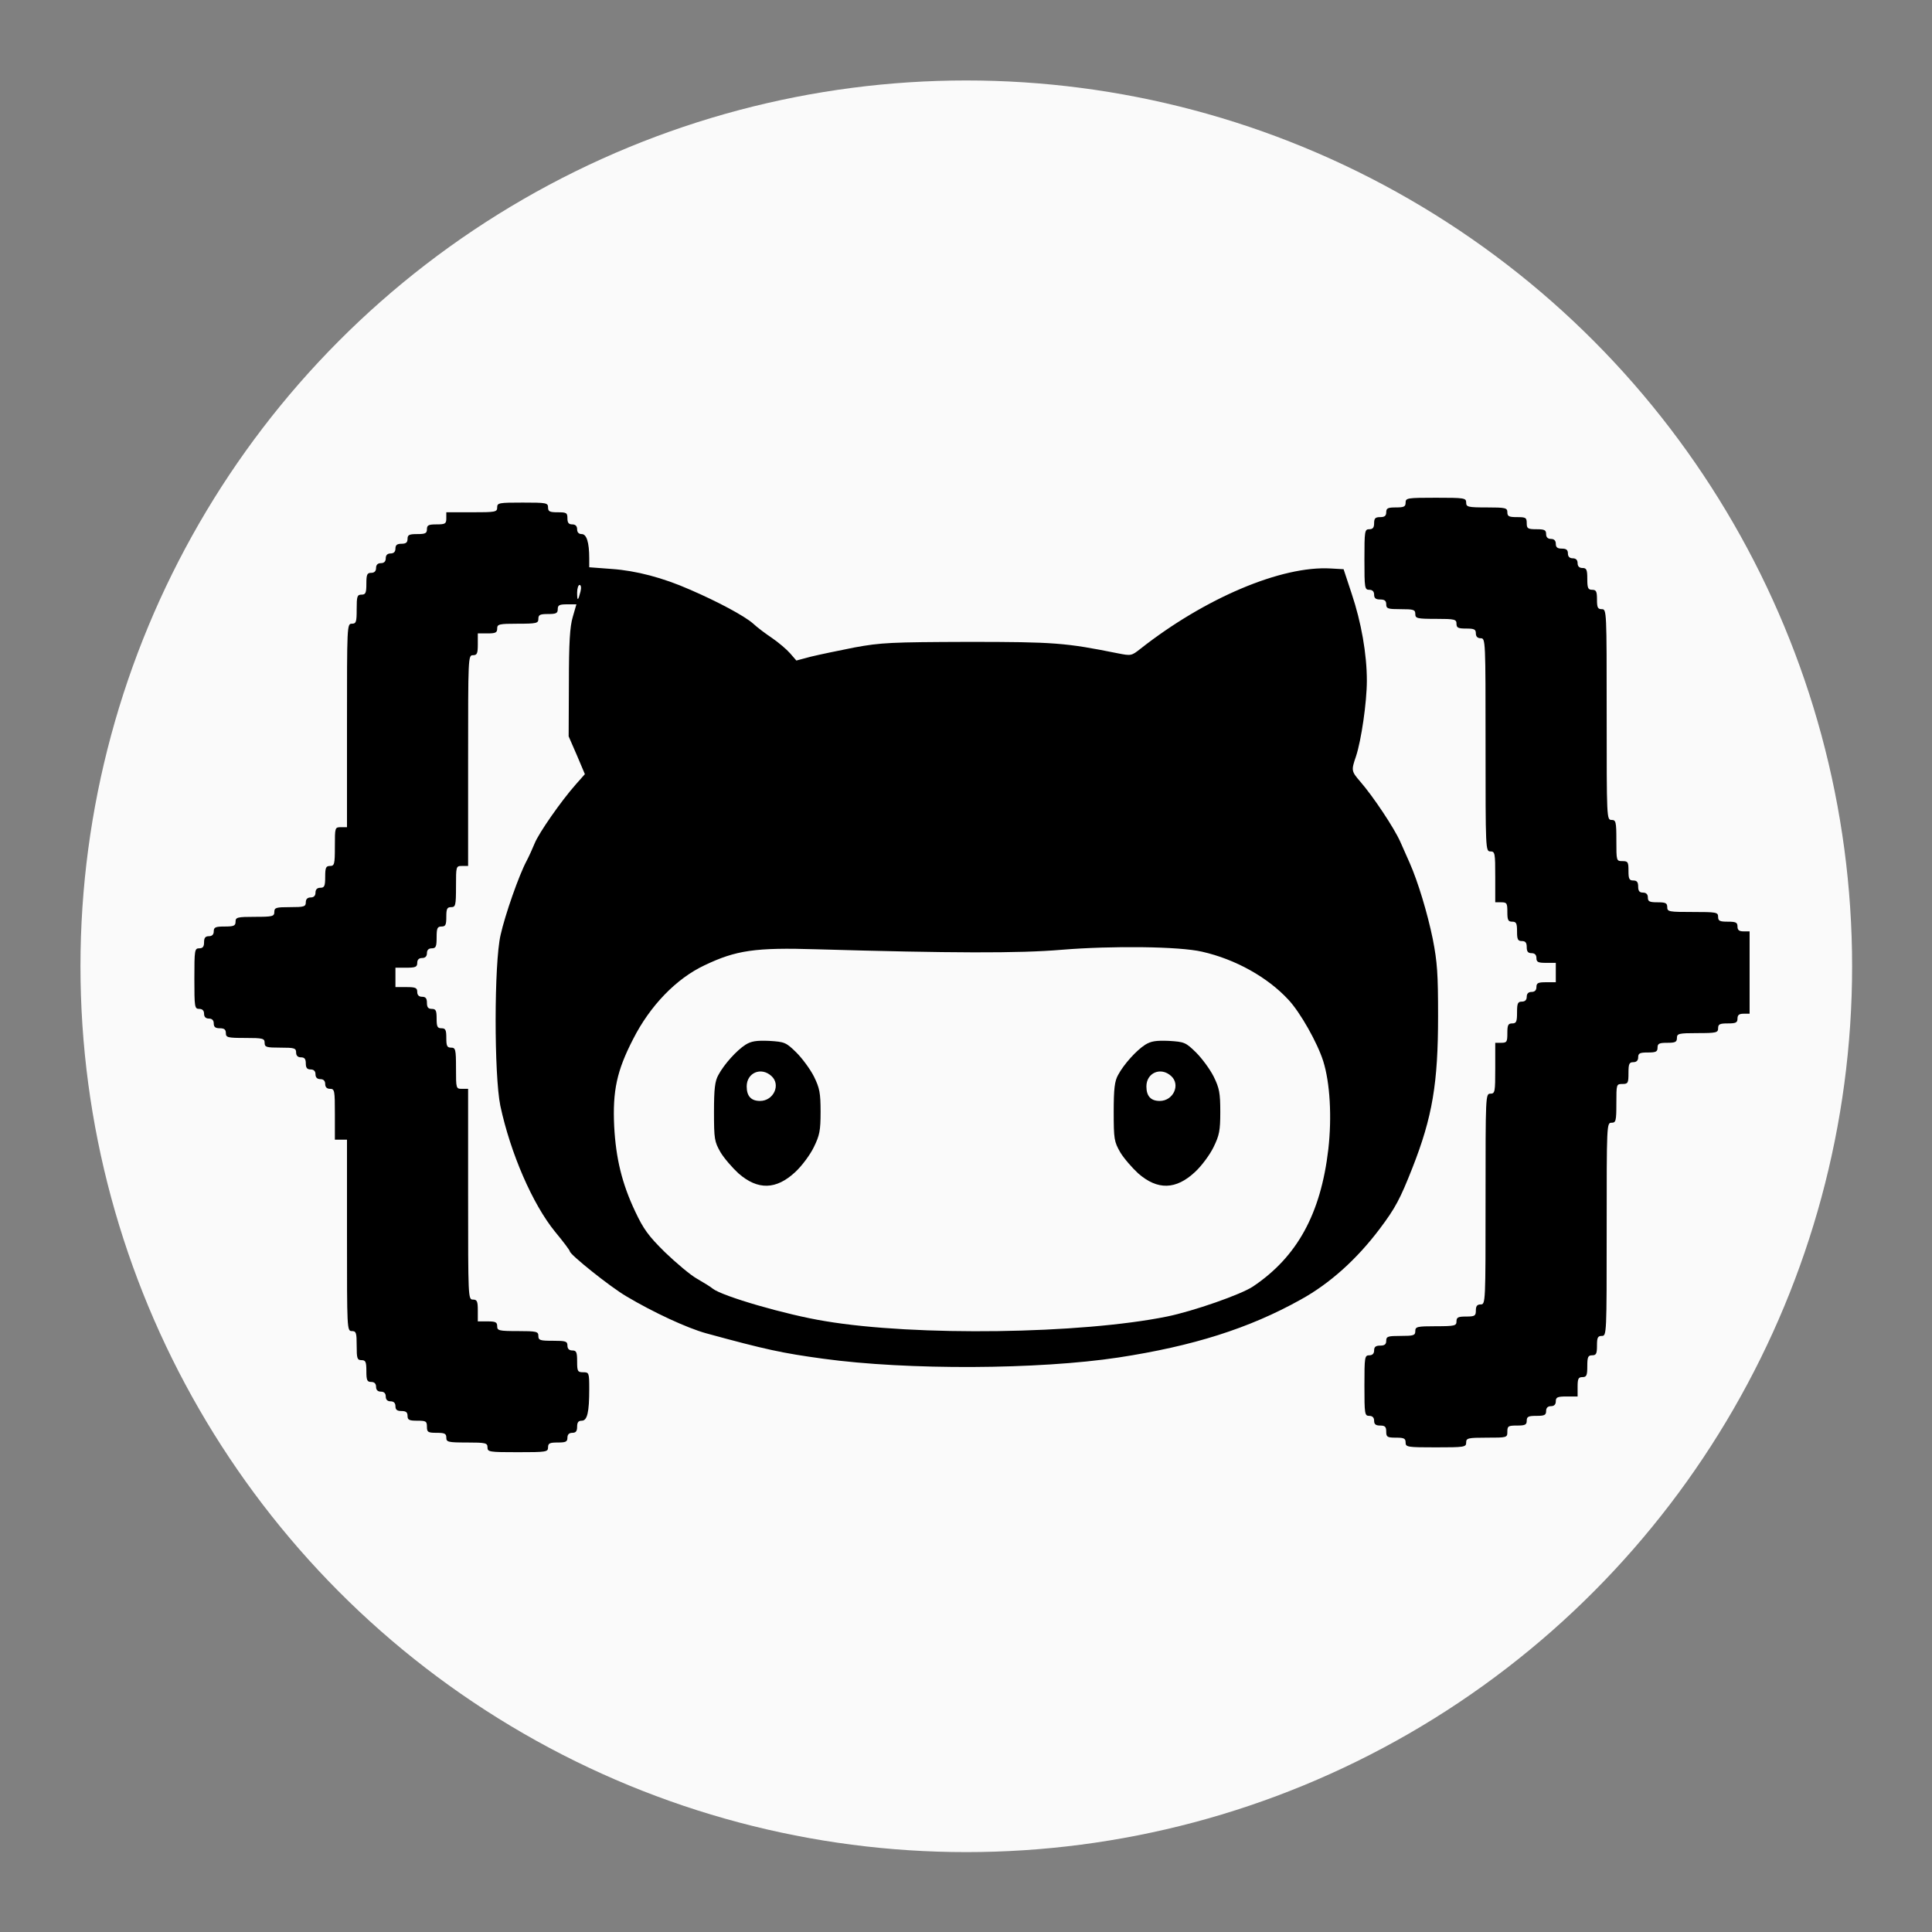 <svg id="SvgjsSvg1001" width="288" height="288" xmlns="http://www.w3.org/2000/svg" version="1.1" xmlns:xlink="http://www.w3.org/1999/xlink" xmlns:svgjs="http://svgjs.com/svgjs"><rect width="100%" height="100%" fill="#808080" stroke="none"/><circle id="SvgjsCircle1019" r="144" cx="144" cy="144" fill="#fafafa" transform="matrix(0.917,0,0,0.917,11.995,11.995)"></circle><defs id="SvgjsDefs1002"></defs><g id="SvgjsG1008" transform="matrix(0.81,0,0,0.81,27.53,27.614)"><svg xmlns="http://www.w3.org/2000/svg" width="288" height="288" version="1.0" viewBox="0 0 646 480"><g transform="matrix(.1 0 0 -.1 0 480)" fill="#000000" class="color000 svgShape"><path d="M5040 4320 c0 -17 -7 -20 -40 -20 -33 0 -40 -3 -40 -20 0 -15 -7 -20-25 -20 -20 0 -25 -5 -25 -25 0 -18 -5 -25 -20 -25 -19 0 -20 -7 -20 -125 0
-118 1 -125 20 -125 13 0 20 -7 20 -20 0 -15 7 -20 25 -20 18 0 25 -5 25 -20
0 -18 7 -20 60 -20 53 0 60 -2 60 -20 0 -18 7 -20 85 -20 78 0 85 -2 85 -20 0
-17 7 -20 40 -20 33 0 40 -3 40 -20 0 -13 7 -20 20 -20 20 0 20 -7 20 -440 0
-433 0 -440 20 -440 19 0 20 -7 20 -105 l0 -105 25 0 c23 0 25 -4 25 -40 0
-33 3 -40 20 -40 17 0 20 -7 20 -40 0 -33 3 -40 20 -40 15 0 20 -7 20 -25 0
-18 5 -25 20 -25 13 0 20 -7 20 -20 0 -17 7 -20 40 -20 l40 0 0 -40 0 -40 -40
0 c-33 0 -40 -3 -40 -20 0 -13 -7 -20 -20 -20 -13 0 -20 -7 -20 -20 0 -13 -7
-20 -20 -20 -17 0 -20 -7 -20 -45 0 -38 -3 -45 -20 -45 -17 0 -20 -7 -20 -40
0 -36 -2 -40 -25 -40 l-25 0 0 -105 c0 -98 -1 -105 -20 -105 -20 0 -20 -7 -20
-435 0 -428 0 -435 -20 -435 -15 0 -20 -7 -20 -25 0 -22 -4 -25 -40 -25 -33 0
-40 -3 -40 -20 0 -18 -7 -20 -85 -20 -78 0 -85 -2 -85 -20 0 -18 -7 -20 -60
-20 -53 0 -60 -2 -60 -20 0 -15 -7 -20 -25 -20 -18 0 -25 -5 -25 -20 0 -13 -7
-20 -20 -20 -19 0 -20 -7 -20 -125 0 -118 1 -125 20 -125 13 0 20 -7 20 -20 0
-15 7 -20 25 -20 20 0 25 -5 25 -25 0 -22 4 -25 40 -25 33 0 40 -3 40 -20 0
-19 7 -20 125 -20 118 0 125 1 125 20 0 18 7 20 85 20 84 0 85 0 85 25 0 23 4
25 40 25 33 0 40 3 40 20 0 17 7 20 40 20 33 0 40 3 40 20 0 13 7 20 20 20 13
0 20 7 20 20 0 17 7 20 45 20 l45 0 0 40 c0 33 3 40 20 40 17 0 20 7 20 45 0
38 3 45 20 45 17 0 20 7 20 40 0 33 3 40 20 40 20 0 20 7 20 440 0 433 0 440
20 440 18 0 20 7 20 80 0 79 0 80 25 80 23 0 25 4 25 45 0 38 3 45 20 45 13 0
20 7 20 20 0 17 7 20 40 20 33 0 40 3 40 20 0 17 7 20 40 20 33 0 40 3 40 20
0 18 7 20 85 20 78 0 85 2 85 20 0 17 7 20 40 20 33 0 40 3 40 20 0 15 7 20
25 20 l25 0 0 170 0 170 -25 0 c-18 0 -25 5 -25 20 0 17 -7 20 -40 20 -33 0
-40 3 -40 20 0 19 -7 20 -105 20 -98 0 -105 1 -105 20 0 17 -7 20 -40 20 -33
0 -40 3 -40 20 0 13 -7 20 -20 20 -15 0 -20 7 -20 25 0 18 -5 25 -20 25 -17 0
-20 7 -20 40 0 36 -2 40 -25 40 -25 0 -25 1 -25 85 0 78 -2 85 -20 85 -20 0
-20 7 -20 435 0 428 0 435 -20 435 -17 0 -20 7 -20 40 0 33 -3 40 -20 40 -17
0 -20 7 -20 45 0 38 -3 45 -20 45 -13 0 -20 7 -20 20 0 13 -7 20 -20 20 -13 0
-20 7 -20 20 0 15 -7 20 -25 20 -18 0 -25 5 -25 20 0 13 -7 20 -20 20 -13 0
-20 7 -20 20 0 17 -7 20 -40 20 -36 0 -40 3 -40 25 0 23 -4 25 -40 25 -33 0
-40 3 -40 20 0 18 -7 20 -85 20 -78 0 -85 2 -85 20 0 19 -7 20 -125 20 -118 0
-125 -1 -125 -20z" fill="#000000" class="color000 svgShape"></path><path d="M1290 4300 c0 -19 -7 -20 -105 -20 l-105 0 0 -25 c0 -22 -4 -25 -40
-25 -33 0 -40 -3 -40 -20 0 -17 -7 -20 -40 -20 -33 0 -40 -3 -40 -20 0 -15 -7
-20 -25 -20 -18 0 -25 -5 -25 -20 0 -13 -7 -20 -20 -20 -13 0 -20 -7 -20 -20
0 -13 -7 -20 -20 -20 -13 0 -20 -7 -20 -20 0 -13 -7 -20 -20 -20 -17 0 -20 -7
-20 -45 0 -38 -3 -45 -20 -45 -18 0 -20 -7 -20 -60 0 -53 -2 -60 -20 -60 -20
0 -20 -7 -20 -420 l0 -420 -25 0 c-25 0 -25 -1 -25 -80 0 -73 -2 -80 -20 -80
-17 0 -20 -7 -20 -45 0 -38 -3 -45 -20 -45 -13 0 -20 -7 -20 -20 0 -13 -7 -20
-20 -20 -13 0 -20 -7 -20 -20 0 -18 -7 -20 -65 -20 -58 0 -65 -2 -65 -20 0
-18 -7 -20 -80 -20 -73 0 -80 -2 -80 -20 0 -17 -7 -20 -45 -20 -38 0 -45 -3
-45 -20 0 -13 -7 -20 -20 -20 -15 0 -20 -7 -20 -25 0 -18 -5 -25 -20 -25 -19
0 -20 -7 -20 -125 0 -118 1 -125 20 -125 13 0 20 -7 20 -20 0 -13 7 -20 20
-20 13 0 20 -7 20 -20 0 -15 7 -20 25 -20 18 0 25 -5 25 -20 0 -18 7 -20 80
-20 73 0 80 -2 80 -20 0 -18 7 -20 65 -20 58 0 65 -2 65 -20 0 -13 7 -20 20
-20 15 0 20 -7 20 -25 0 -18 5 -25 20 -25 13 0 20 -7 20 -20 0 -13 7 -20 20
-20 13 0 20 -7 20 -20 0 -13 7 -20 20 -20 19 0 20 -7 20 -105 l0 -105 25 0 25
0 0 -395 c0 -388 0 -395 20 -395 18 0 20 -7 20 -60 0 -53 2 -60 20 -60 17 0
20 -7 20 -45 0 -38 3 -45 20 -45 13 0 20 -7 20 -20 0 -13 7 -20 20 -20 13 0
20 -7 20 -20 0 -13 7 -20 20 -20 13 0 20 -7 20 -20 0 -15 7 -20 25 -20 18 0
25 -5 25 -20 0 -17 7 -20 40 -20 36 0 40 -2 40 -25 0 -22 4 -25 40 -25 33 0
40 -3 40 -20 0 -18 7 -20 85 -20 78 0 85 -2 85 -20 0 -19 7 -20 125 -20 118 0
125 1 125 20 0 17 7 20 40 20 33 0 40 3 40 20 0 13 7 20 20 20 15 0 20 7 20
25 0 18 5 25 19 25 23 0 31 35 31 131 0 67 -1 69 -25 69 -23 0 -25 4 -25 45 0
38 -3 45 -20 45 -13 0 -20 7 -20 20 0 18 -7 20 -60 20 -53 0 -60 2 -60 20 0
18 -7 20 -85 20 -78 0 -85 2 -85 20 0 17 -7 20 -40 20 l-40 0 0 45 c0 38 -3
45 -20 45 -20 0 -20 7 -20 435 l0 435 -25 0 c-25 0 -25 1 -25 85 0 78 -2 85
-20 85 -17 0 -20 7 -20 40 0 33 -3 40 -20 40 -17 0 -20 7 -20 40 0 33 -3 40
-20 40 -15 0 -20 7 -20 25 0 18 -5 25 -20 25 -13 0 -20 7 -20 20 0 17 -7 20
-45 20 l-45 0 0 40 0 40 45 0 c38 0 45 3 45 20 0 13 7 20 20 20 13 0 20 7 20
20 0 13 7 20 20 20 17 0 20 7 20 45 0 38 3 45 20 45 17 0 20 7 20 40 0 33 3
40 20 40 18 0 20 7 20 85 0 84 0 85 25 85 l25 0 0 435 c0 428 0 435 20 435 17
0 20 7 20 45 l0 45 40 0 c33 0 40 3 40 20 0 18 7 20 85 20 78 0 85 2 85 20 0
17 7 20 40 20 33 0 40 3 40 20 0 17 7 20 39 20 l38 0 -15 -52 c-12 -40 -16
-107 -16 -273 l-1 -220 34 -78 33 -78 -38 -43 c-61 -69 -152 -200 -169 -242
-9 -22 -24 -55 -34 -74 -31 -58 -88 -220 -107 -305 -27 -116 -27 -579 -1 -705
42 -196 133 -406 226 -520 34 -41 61 -77 61 -81 0 -13 167 -147 234 -186 111
-66 249 -130 328 -152 249 -68 315 -82 483 -105 350 -48 890 -45 1220 5 307
47 539 120 752 239 120 66 232 167 326 292 65 86 85 125 134 249 84 213 107
352 107 629 0 174 -3 222 -22 319 -22 107 -61 236 -95 313 -8 18 -26 58 -39
88 -26 58 -112 187 -165 248 -37 43 -38 46 -18 104 22 66 45 224 45 313 0 110
-23 241 -63 360 l-33 100 -53 3 c-203 12 -519 -122 -785 -331 -38 -30 -39 -30
-95 -19 -214 43 -260 47 -616 47 -321 -1 -360 -3 -470 -23 -66 -13 -147 -30
-180 -38 l-60 -16 -26 30 c-14 16 -47 44 -73 62 -27 18 -63 45 -80 61 -35 31
-147 91 -261 140 -111 49 -222 78 -322 85 l-93 7 0 37 c0 66 -11 100 -31 100
-12 0 -19 7 -19 20 0 13 -7 20 -20 20 -15 0 -20 7 -20 25 0 23 -4 25 -40 25
-33 0 -40 3 -40 20 0 19 -7 20 -105 20 -98 0 -105 -1 -105 -20z m344 -347
c-10 -40 -14 -41 -14 -5 0 18 5 32 10 32 6 0 8 -11 4 -27z m2566 -1487 c137
-31 270 -105 356 -198 49 -52 120 -178 144 -254 28 -89 36 -231 21 -363 -31
-267 -129 -445 -311 -567 -49 -33 -247 -102 -355 -124 -355 -72 -1036 -82
-1411 -19 -161 26 -425 103 -464 134 -8 7 -37 25 -65 41 -27 15 -86 65 -132
109 -69 68 -89 96 -123 168 -55 116 -80 220 -87 352 -7 147 11 230 78 360 70
138 178 250 295 305 130 62 209 74 463 66 555 -16 836 -17 1011 -2 208 17 486
14 580 -8z" fill="#000000" class="color000 svgShape"></path><path d="M2315 2082c-36-23-88-80-112-125-14-25-18-56-18-152 0-113 2-123 27-167 15-25 49-64 74-87 80-70 156-68 235 6 27 25 61 71 76 102 24 49 28 68 28 146 0 78-4 98-27 145-15 30-48 75-73 100-43 42-48 44-113 48-52 2-73-1-97-16zm107-129c40-36 9-103-47-103-37 0-55 20-55 60 0 56 59 82 102 43zM3965 2082c-36-23-88-80-112-125-14-25-18-56-18-152 0-113 2-123 27-167 15-25 49-64 74-87 80-70 156-68 235 6 27 25 61 71 76 102 24 49 28 68 28 146 0 78-4 98-27 145-15 30-48 75-73 100-43 42-48 44-113 48-52 2-73-1-97-16zm107-129c40-36 9-103-47-103-37 0-55 20-55 60 0 56 59 82 102 43z" fill="#000000" class="color000 svgShape"></path></g></svg></g></svg>
